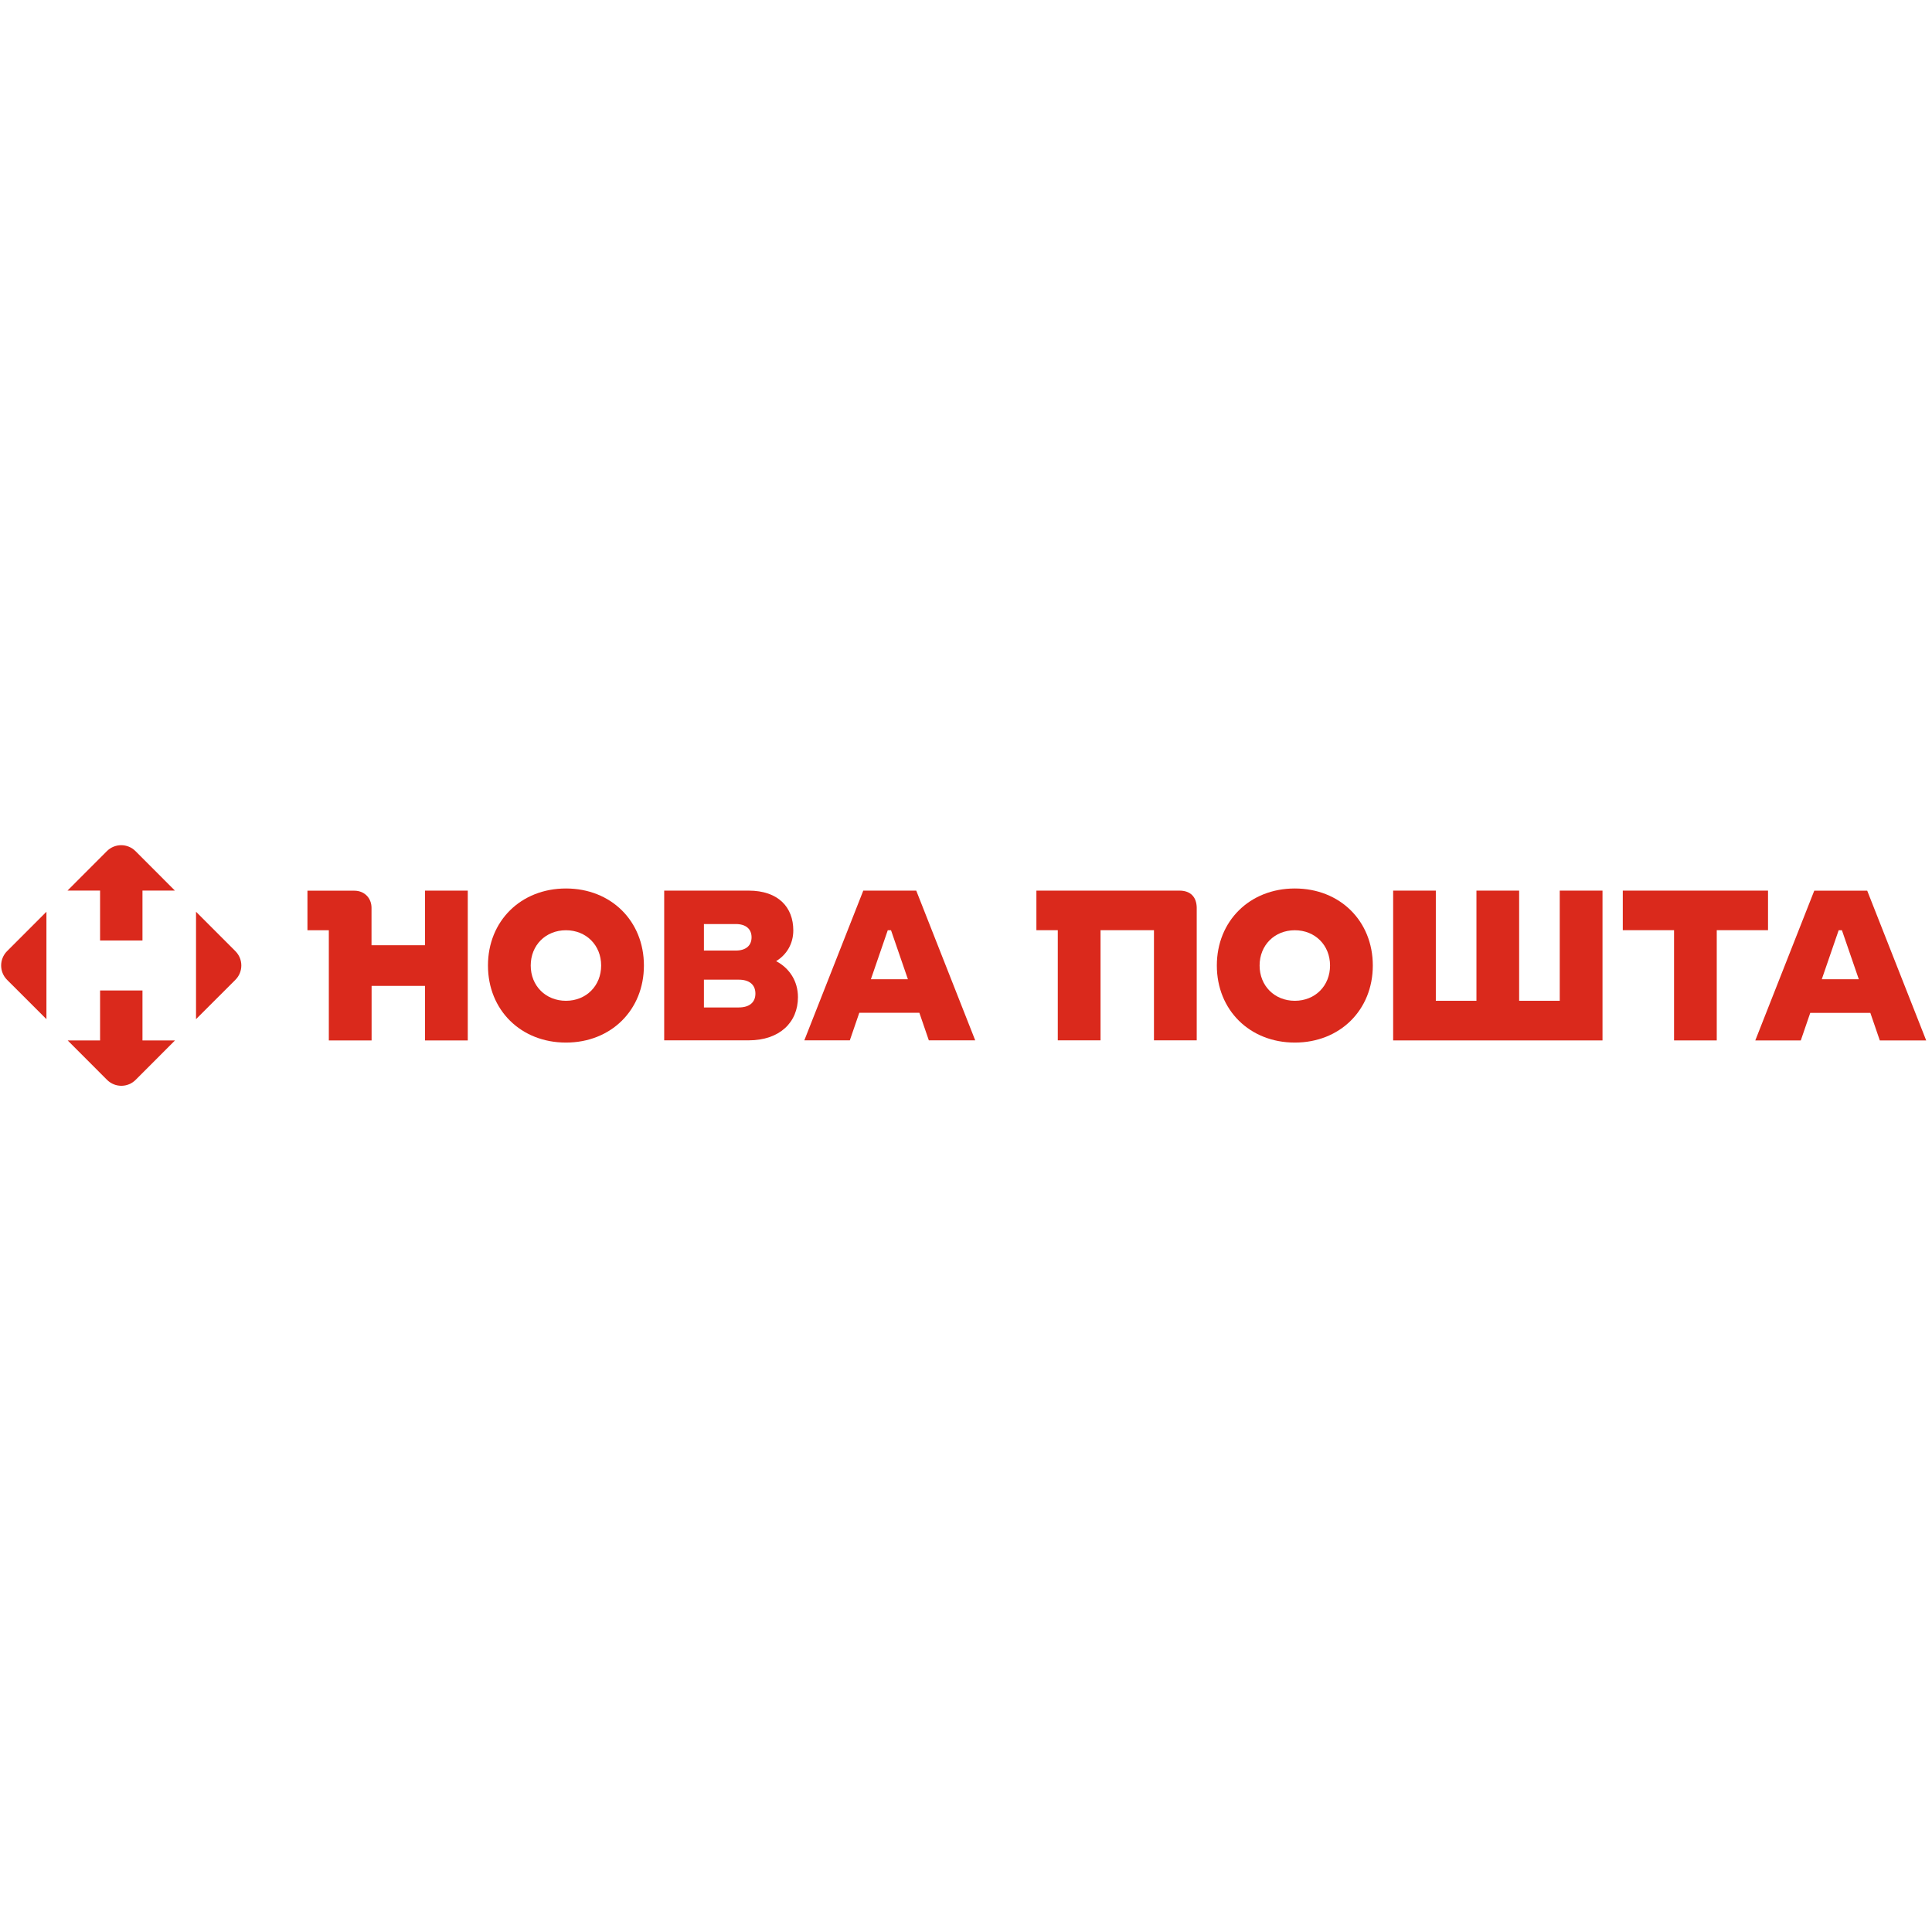 <?xml version="1.0"?>
<svg xmlns="http://www.w3.org/2000/svg" width="60" height="60" viewBox="0 0 121 16" fill="none">
<g clip-path="url(#clip0_10_4869)">
<path d="M8.923 12.661V9.534H6.268V12.661H4.238L6.703 15.13C7.199 15.626 8.001 15.626 8.496 15.13L10.961 12.661H8.923ZM2.908 11.33V4.602L0.443 7.07C-0.052 7.567 -0.052 8.369 0.443 8.866L2.908 11.33ZM6.268 3.275V6.402H8.923V3.275H10.952L8.487 0.806C7.991 0.31 7.19 0.31 6.694 0.806L4.229 3.275H6.268ZM14.742 7.07L12.277 4.602V11.33L14.742 8.866C15.238 8.369 15.238 7.567 14.742 7.07Z" fill="#DA291C"/>
<path d="M23.268 6.699V4.356C23.268 3.738 22.814 3.284 22.198 3.284H19.255V5.761H20.594V12.661H23.273V9.246H26.618V12.661H29.296V3.279H26.618V6.699H23.268Z" fill="#DA291C"/>
<path d="M35.445 3.145C32.623 3.145 30.561 5.181 30.561 7.97C30.561 10.759 32.623 12.796 35.445 12.796C38.267 12.796 40.328 10.759 40.328 7.97C40.328 5.181 38.267 3.145 35.445 3.145ZM35.445 10.179C34.175 10.179 33.239 9.241 33.239 7.97C33.239 6.699 34.175 5.761 35.445 5.761C36.714 5.761 37.65 6.699 37.65 7.97C37.65 9.241 36.714 10.179 35.445 10.179Z" fill="#DA291C"/>
<path d="M48.608 7.696C49.271 7.293 49.684 6.601 49.684 5.771C49.684 4.323 48.748 3.279 46.885 3.279H41.598V12.656H46.885C48.84 12.656 49.975 11.52 49.975 9.951C49.975 8.949 49.443 8.132 48.608 7.696ZM44.086 5.372H46.079C46.709 5.372 47.07 5.678 47.07 6.202C47.07 6.727 46.709 7.033 46.079 7.033H44.086V5.372ZM46.269 10.596H44.086V8.856H46.269C46.936 8.856 47.311 9.176 47.311 9.729C47.311 10.276 46.936 10.596 46.269 10.596Z" fill="#DA291C"/>
<path d="M54.067 3.279L50.374 12.656H53.224L53.817 10.93H57.579L58.172 12.656H61.077L57.384 3.279H54.067ZM54.544 8.828L55.6 5.761H55.804L56.861 8.828H54.544Z" fill="#DA291C"/>
<path d="M73.87 3.279H64.909V5.757H66.248V12.656H68.926V5.757H72.272V12.656H74.95V4.351C74.941 3.669 74.551 3.279 73.87 3.279Z" fill="#DA291C"/>
<path d="M81.094 3.145C78.272 3.145 76.21 5.181 76.21 7.97C76.21 10.759 78.272 12.796 81.094 12.796C83.916 12.796 85.978 10.759 85.978 7.97C85.978 5.181 83.92 3.145 81.094 3.145ZM81.094 10.179C79.824 10.179 78.888 9.241 78.888 7.97C78.888 6.699 79.824 5.761 81.094 5.761C82.364 5.761 83.3 6.699 83.3 7.97C83.3 9.241 82.368 10.179 81.094 10.179Z" fill="#DA291C"/>
<path d="M97.686 10.179H95.143V3.279H92.469V10.179H89.925V3.279H87.252V12.661H100.364V3.279H97.686V10.179Z" fill="#DA291C"/>
<path d="M110.73 5.757V3.279H101.634V5.757H104.845V12.661H107.519V5.757H110.73Z" fill="#DA291C"/>
<path d="M117.731 12.661H120.636L116.943 3.284H113.626L109.933 12.661H112.783L113.375 10.935H117.138L117.731 12.661ZM114.098 8.828L115.155 5.761H115.359L116.415 8.828H114.098Z" fill="#DA291C"/>
</g>
<defs>
<clipPath id="clip0_10_4869">
<rect width="121" height="15.991" fill="white"/>
</clipPath>
</defs>
</svg>
